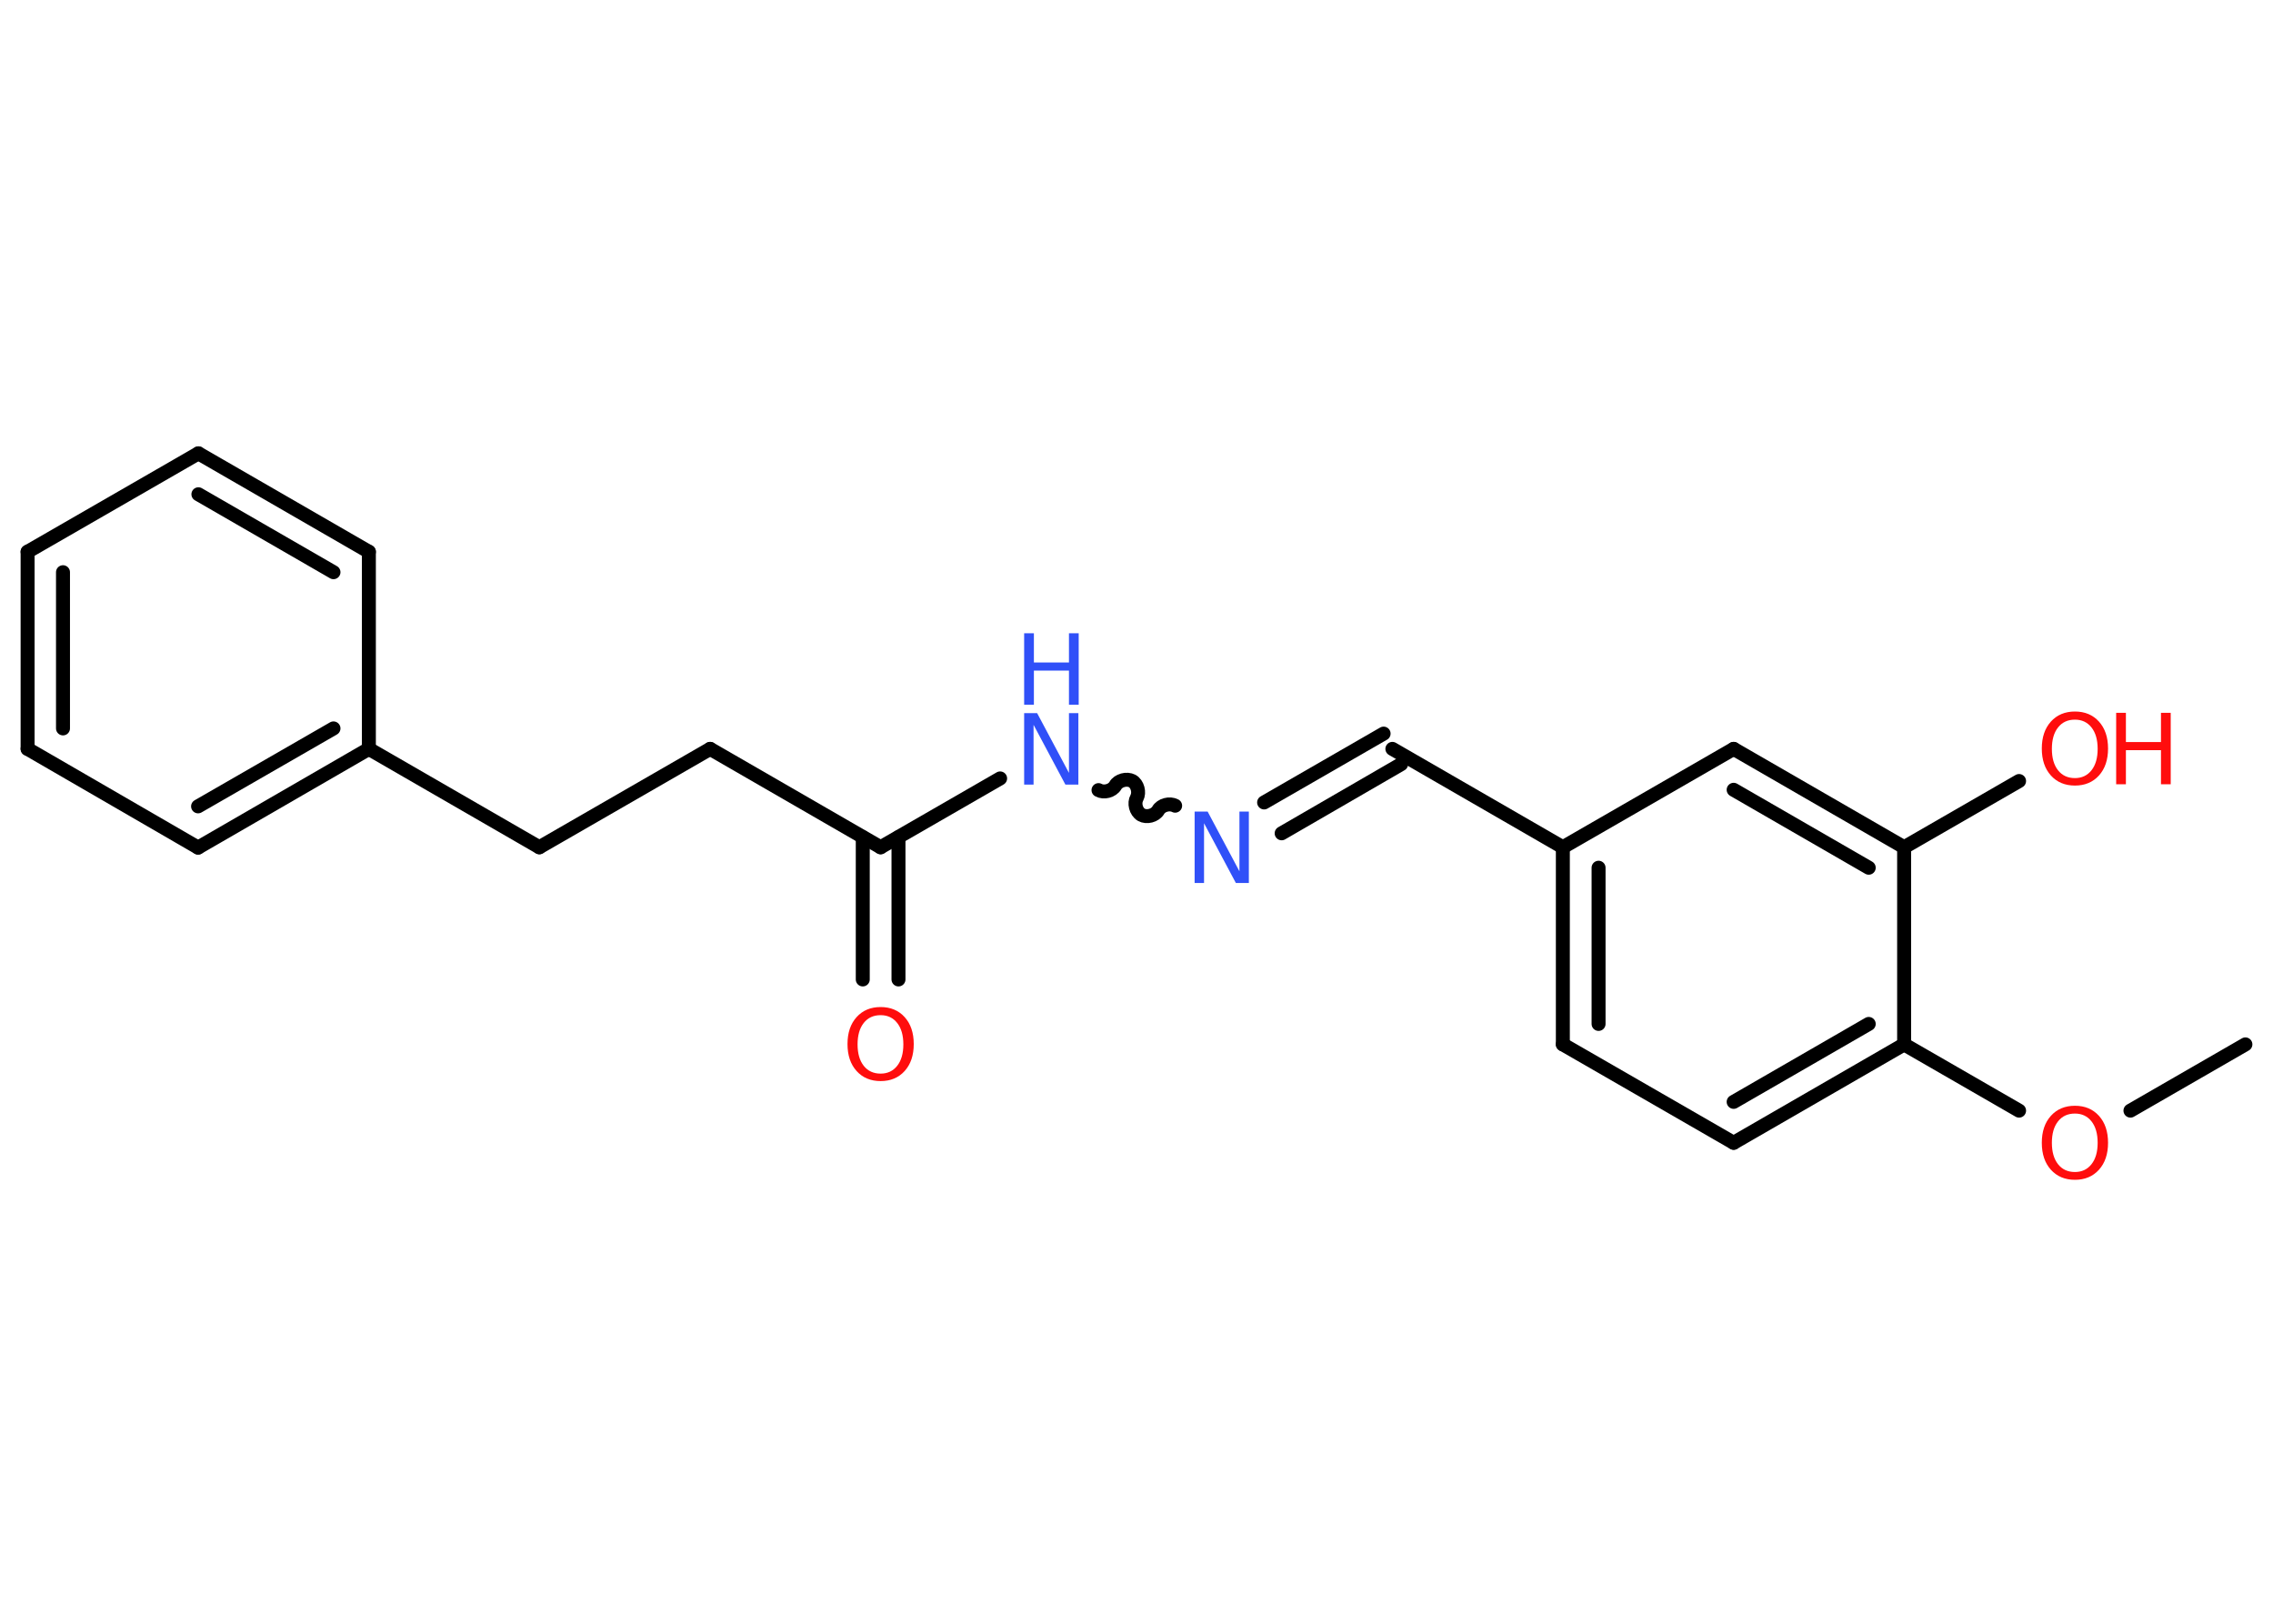 <?xml version='1.0' encoding='UTF-8'?>
<!DOCTYPE svg PUBLIC "-//W3C//DTD SVG 1.1//EN" "http://www.w3.org/Graphics/SVG/1.1/DTD/svg11.dtd">
<svg version='1.2' xmlns='http://www.w3.org/2000/svg' xmlns:xlink='http://www.w3.org/1999/xlink' width='70.0mm' height='50.0mm' viewBox='0 0 70.0 50.0'>
  <desc>Generated by the Chemistry Development Kit (http://github.com/cdk)</desc>
  <g stroke-linecap='round' stroke-linejoin='round' stroke='#000000' stroke-width='.43' fill='#FF0D0D'>
    <rect x='.0' y='.0' width='70.0' height='50.0' fill='#FFFFFF' stroke='none'/>
    <g id='mol1' class='mol'>
      <line id='mol1bnd1' class='bond' x1='69.15' y1='32.16' x2='65.61' y2='34.2'/>
      <line id='mol1bnd2' class='bond' x1='62.18' y1='34.2' x2='58.64' y2='32.16'/>
      <g id='mol1bnd3' class='bond'>
        <line x1='53.39' y1='35.19' x2='58.64' y2='32.16'/>
        <line x1='53.39' y1='33.93' x2='57.55' y2='31.53'/>
      </g>
      <line id='mol1bnd4' class='bond' x1='53.39' y1='35.19' x2='48.13' y2='32.16'/>
      <g id='mol1bnd5' class='bond'>
        <line x1='48.13' y1='26.09' x2='48.13' y2='32.16'/>
        <line x1='49.23' y1='26.72' x2='49.23' y2='31.53'/>
      </g>
      <line id='mol1bnd6' class='bond' x1='48.13' y1='26.09' x2='42.88' y2='23.06'/>
      <g id='mol1bnd7' class='bond'>
        <line x1='43.15' y1='23.53' x2='39.47' y2='25.66'/>
        <line x1='42.61' y1='22.59' x2='38.93' y2='24.71'/>
      </g>
      <path id='mol1bnd8' class='bond' d='M33.83 24.33c.16 .09 .42 .03 .52 -.14c.09 -.16 .35 -.23 .52 -.14c.16 .09 .23 .35 .14 .52c-.09 .16 -.03 .42 .14 .52c.16 .09 .42 .03 .52 -.14c.09 -.16 .35 -.23 .52 -.14' fill='none' stroke='#000000' stroke-width='.43'/>
      <line id='mol1bnd9' class='bond' x1='30.8' y1='23.97' x2='27.12' y2='26.09'/>
      <g id='mol1bnd10' class='bond'>
        <line x1='27.67' y1='25.78' x2='27.67' y2='30.16'/>
        <line x1='26.57' y1='25.78' x2='26.57' y2='30.16'/>
      </g>
      <line id='mol1bnd11' class='bond' x1='27.12' y1='26.09' x2='21.87' y2='23.06'/>
      <line id='mol1bnd12' class='bond' x1='21.87' y1='23.06' x2='16.61' y2='26.09'/>
      <line id='mol1bnd13' class='bond' x1='16.61' y1='26.09' x2='11.36' y2='23.06'/>
      <g id='mol1bnd14' class='bond'>
        <line x1='6.1' y1='26.1' x2='11.36' y2='23.06'/>
        <line x1='6.1' y1='24.83' x2='10.27' y2='22.43'/>
      </g>
      <line id='mol1bnd15' class='bond' x1='6.1' y1='26.1' x2='.85' y2='23.06'/>
      <g id='mol1bnd16' class='bond'>
        <line x1='.85' y1='16.99' x2='.85' y2='23.06'/>
        <line x1='1.94' y1='17.62' x2='1.94' y2='22.43'/>
      </g>
      <line id='mol1bnd17' class='bond' x1='.85' y1='16.99' x2='6.11' y2='13.96'/>
      <g id='mol1bnd18' class='bond'>
        <line x1='11.36' y1='16.99' x2='6.11' y2='13.96'/>
        <line x1='10.27' y1='17.62' x2='6.11' y2='15.22'/>
      </g>
      <line id='mol1bnd19' class='bond' x1='11.36' y1='23.06' x2='11.36' y2='16.99'/>
      <line id='mol1bnd20' class='bond' x1='48.13' y1='26.09' x2='53.39' y2='23.06'/>
      <g id='mol1bnd21' class='bond'>
        <line x1='58.64' y1='26.09' x2='53.39' y2='23.06'/>
        <line x1='57.55' y1='26.72' x2='53.39' y2='24.32'/>
      </g>
      <line id='mol1bnd22' class='bond' x1='58.64' y1='32.16' x2='58.64' y2='26.09'/>
      <line id='mol1bnd23' class='bond' x1='58.64' y1='26.09' x2='62.18' y2='24.05'/>
      <path id='mol1atm2' class='atom' d='M63.9 34.29q-.33 .0 -.52 .24q-.19 .24 -.19 .66q.0 .42 .19 .66q.19 .24 .52 .24q.32 .0 .51 -.24q.19 -.24 .19 -.66q.0 -.42 -.19 -.66q-.19 -.24 -.51 -.24zM63.9 34.05q.46 .0 .74 .31q.28 .31 .28 .83q.0 .52 -.28 .83q-.28 .31 -.74 .31q-.46 .0 -.74 -.31q-.28 -.31 -.28 -.83q.0 -.52 .28 -.83q.28 -.31 .74 -.31z' stroke='none'/>
      <path id='mol1atm8' class='atom' d='M36.79 24.99h.4l.98 1.84v-1.84h.29v2.2h-.4l-.98 -1.84v1.84h-.29v-2.2z' stroke='none' fill='#3050F8'/>
      <g id='mol1atm9' class='atom'>
        <path d='M31.54 21.96h.4l.98 1.84v-1.84h.29v2.2h-.4l-.98 -1.84v1.84h-.29v-2.2z' stroke='none' fill='#3050F8'/>
        <path d='M31.54 19.5h.3v.9h1.08v-.9h.3v2.2h-.3v-1.05h-1.08v1.05h-.3v-2.2z' stroke='none' fill='#3050F8'/>
      </g>
      <path id='mol1atm11' class='atom' d='M27.12 31.26q-.33 .0 -.52 .24q-.19 .24 -.19 .66q.0 .42 .19 .66q.19 .24 .52 .24q.32 .0 .51 -.24q.19 -.24 .19 -.66q.0 -.42 -.19 -.66q-.19 -.24 -.51 -.24zM27.12 31.01q.46 .0 .74 .31q.28 .31 .28 .83q.0 .52 -.28 .83q-.28 .31 -.74 .31q-.46 .0 -.74 -.31q-.28 -.31 -.28 -.83q.0 -.52 .28 -.83q.28 -.31 .74 -.31z' stroke='none'/>
      <g id='mol1atm22' class='atom'>
        <path d='M63.9 22.16q-.33 .0 -.52 .24q-.19 .24 -.19 .66q.0 .42 .19 .66q.19 .24 .52 .24q.32 .0 .51 -.24q.19 -.24 .19 -.66q.0 -.42 -.19 -.66q-.19 -.24 -.51 -.24zM63.9 21.91q.46 .0 .74 .31q.28 .31 .28 .83q.0 .52 -.28 .83q-.28 .31 -.74 .31q-.46 .0 -.74 -.31q-.28 -.31 -.28 -.83q.0 -.52 .28 -.83q.28 -.31 .74 -.31z' stroke='none'/>
        <path d='M65.17 21.95h.3v.9h1.08v-.9h.3v2.2h-.3v-1.05h-1.08v1.05h-.3v-2.2z' stroke='none'/>
      </g>
    </g>
  </g>
</svg>
